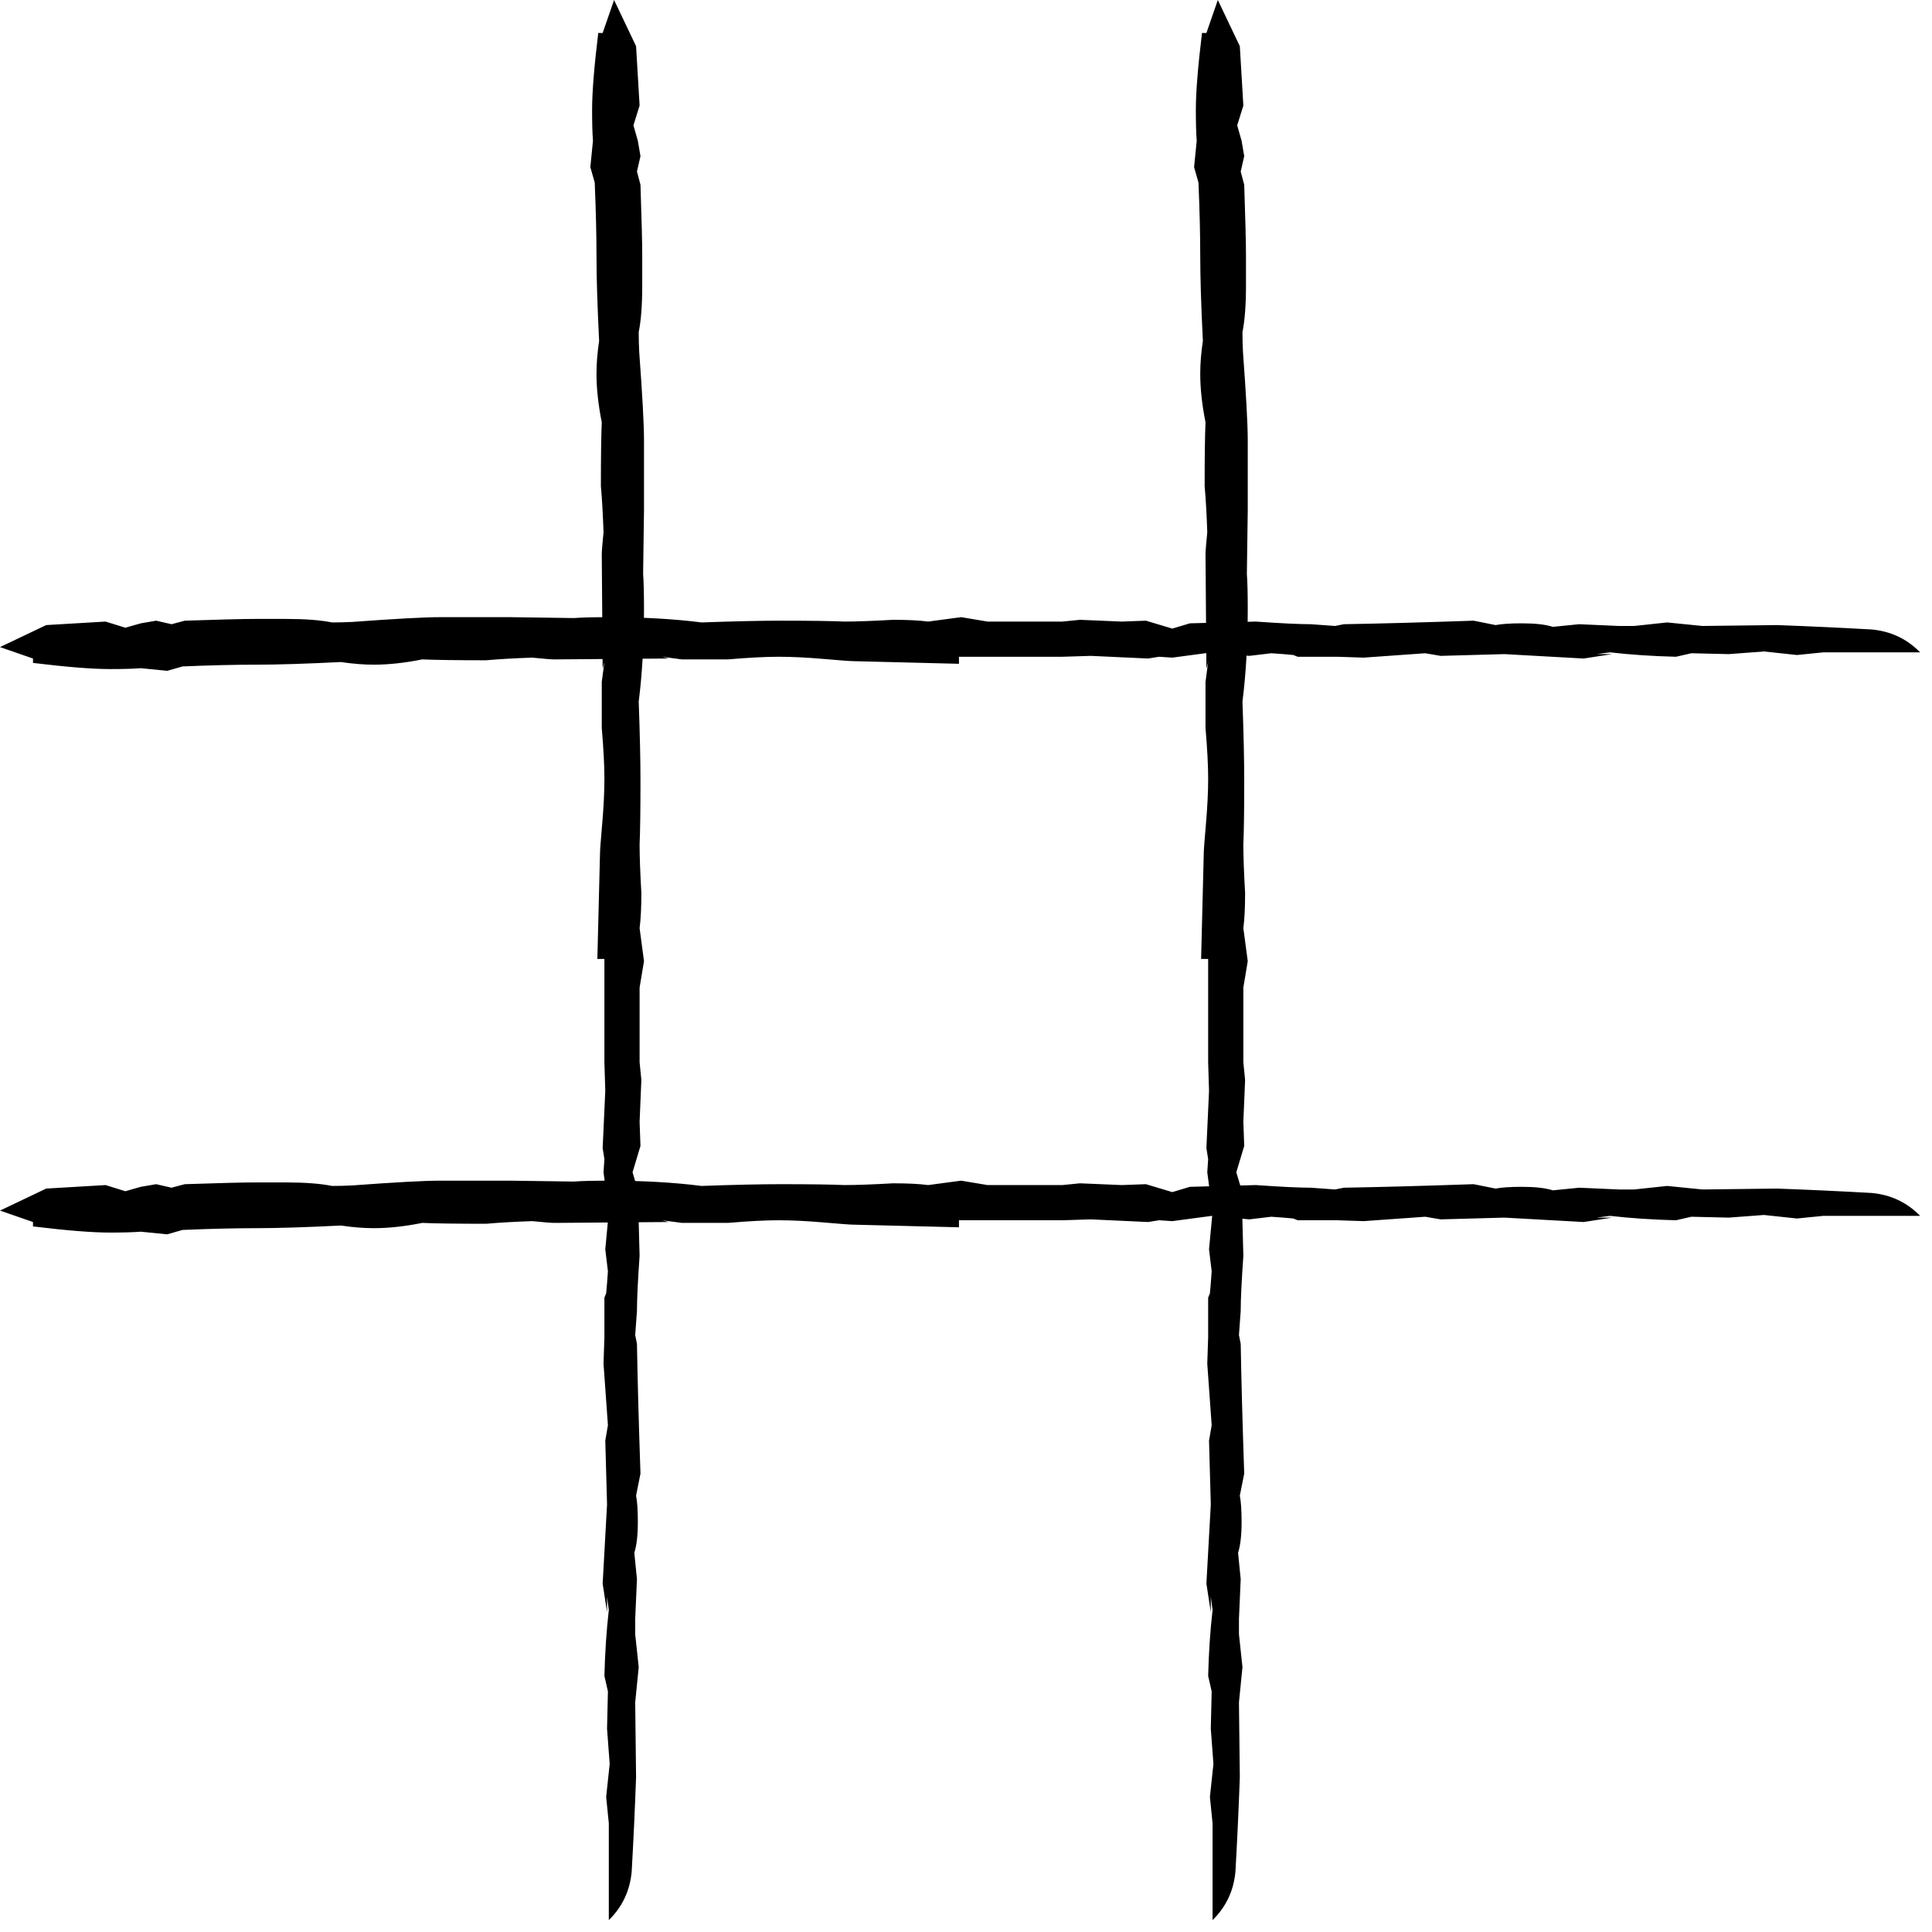 <?xml version="1.0" encoding="UTF-8"?>
<svg width="144px" height="144px" viewBox="0 0 144 144" version="1.1" xmlns="http://www.w3.org/2000/svg" xmlns:xlink="http://www.w3.org/1999/xlink">
    <!-- Generator: sketchtool 46 (44423) - http://www.bohemiancoding.com/sketch -->
    <title>Board</title>
    <desc>Created with sketchtool.</desc>
    <defs></defs>
    <g id="Page-1" stroke="none" stroke-width="1" fill="none" fill-rule="evenodd">
        <g id="ArtboardMain" transform="translate(-24, -225)" fill="#000000">
            <g id="Group" transform="translate(24, 225)">
                <path d="M26.243,46.356 C29.462,46.119 31.643,46 32.787,46 L38.033,46 L42.787,46.066 C43.333,46.022 44.208,46 45.41,46 C47.924,46 50.219,46.131 52.295,46.393 C54.699,46.306 56.667,46.262 58.197,46.262 C60.383,46.262 61.967,46.284 62.951,46.328 C63.825,46.328 65.027,46.284 66.557,46.197 C67.65,46.197 68.525,46.24 69.18,46.328 L71.639,46 L73.607,46.328 L79.18,46.328 L80.492,46.197 L83.607,46.328 L85.41,46.262 L87.377,46.852 L88.689,46.459 L93.607,46.328 C95.464,46.459 96.831,46.525 97.705,46.525 L99.508,46.656 L100.164,46.525 C102.787,46.481 106.011,46.393 109.836,46.262 L111.475,46.59 C111.913,46.503 112.568,46.459 113.443,46.459 C114.426,46.459 115.191,46.546 115.738,46.721 L117.705,46.525 L120.656,46.656 L121.803,46.656 L124.262,46.393 L126.885,46.656 L132.459,46.59 C134.863,46.678 137.213,46.787 139.508,46.918 C140.929,47.049 142.131,47.617 143.115,48.623 L135.902,48.623 L133.934,48.82 L131.475,48.557 L128.852,48.754 L126.066,48.689 L124.918,48.951 C123.169,48.907 121.53,48.798 120,48.623 L119.016,48.754 L120.164,48.754 L118.033,49.082 L112.131,48.754 L107.377,48.885 L106.23,48.689 L101.639,49.016 L99.672,48.951 L96.721,48.951 L96.393,48.82 C95.956,48.776 95.41,48.732 94.754,48.689 L93.115,48.885 L90.328,48.623 L87.377,49.016 L86.393,48.951 L85.574,49.082 L81.311,48.885 L79.18,48.951 L71.475,48.951 L71.475,49.475 L63.607,49.279 C63.388,49.279 62.65,49.224 61.393,49.115 C60.137,49.005 59.016,48.951 58.033,48.951 C57.049,48.951 55.792,49.016 54.262,49.148 L50.82,49.148 L49.344,48.951 L49.836,49.082 L41.311,49.148 C41.093,49.148 40.546,49.104 39.672,49.016 C38.361,49.06 37.213,49.126 36.23,49.213 C34.044,49.213 32.459,49.191 31.475,49.148 C30.164,49.41 28.962,49.541 27.869,49.541 C27.104,49.541 26.284,49.475 25.41,49.344 C22.787,49.475 20.683,49.541 19.098,49.541 C17.514,49.541 15.683,49.585 13.607,49.672 L12.459,50 L10.492,49.803 C9.945,49.847 9.18,49.869 8.197,49.869 C6.885,49.869 4.973,49.716 2.459,49.41 L2.459,49.082 L0,48.23 L3.443,46.59 L7.869,46.328 L9.344,46.787 L10.492,46.459 L11.639,46.262 L12.787,46.525 L13.77,46.262 C16.393,46.175 18.142,46.131 19.016,46.131 L21.311,46.131 C22.732,46.131 23.88,46.219 24.754,46.393 C25.25,46.393 25.746,46.381 26.243,46.356 L26.243,46.356 Z" id="—"></path>
                <path d="M26.243,88.356 C29.462,88.119 31.643,88 32.787,88 L38.033,88 L42.787,88.066 C43.333,88.022 44.208,88 45.41,88 C47.924,88 50.219,88.131 52.295,88.393 C54.699,88.306 56.667,88.262 58.197,88.262 C60.383,88.262 61.967,88.284 62.951,88.328 C63.825,88.328 65.027,88.284 66.557,88.197 C67.65,88.197 68.525,88.24 69.18,88.328 L71.639,88 L73.607,88.328 L79.18,88.328 L80.492,88.197 L83.607,88.328 L85.41,88.262 L87.377,88.852 L88.689,88.459 L93.607,88.328 C95.464,88.459 96.831,88.525 97.705,88.525 L99.508,88.656 L100.164,88.525 C102.787,88.481 106.011,88.393 109.836,88.262 L111.475,88.59 C111.913,88.503 112.568,88.459 113.443,88.459 C114.426,88.459 115.191,88.546 115.738,88.721 L117.705,88.525 L120.656,88.656 L121.803,88.656 L124.262,88.393 L126.885,88.656 L132.459,88.59 C134.863,88.678 137.213,88.787 139.508,88.918 C140.929,89.049 142.131,89.617 143.115,90.623 L135.902,90.623 L133.934,90.82 L131.475,90.557 L128.852,90.754 L126.066,90.689 L124.918,90.951 C123.169,90.907 121.53,90.798 120,90.623 L119.016,90.754 L120.164,90.754 L118.033,91.082 L112.131,90.754 L107.377,90.885 L106.23,90.689 L101.639,91.016 L99.672,90.951 L96.721,90.951 L96.393,90.82 C95.956,90.776 95.41,90.732 94.754,90.689 L93.115,90.885 L90.328,90.623 L87.377,91.016 L86.393,90.951 L85.574,91.082 L81.311,90.885 L79.18,90.951 L71.475,90.951 L71.475,91.475 L63.607,91.279 C63.388,91.279 62.65,91.224 61.393,91.115 C60.137,91.005 59.016,90.951 58.033,90.951 C57.049,90.951 55.792,91.016 54.262,91.148 L50.82,91.148 L49.344,90.951 L49.836,91.082 L41.311,91.148 C41.093,91.148 40.546,91.104 39.672,91.016 C38.361,91.06 37.213,91.126 36.23,91.213 C34.044,91.213 32.459,91.191 31.475,91.148 C30.164,91.41 28.962,91.541 27.869,91.541 C27.104,91.541 26.284,91.475 25.41,91.344 C22.787,91.475 20.683,91.541 19.098,91.541 C17.514,91.541 15.683,91.585 13.607,91.672 L12.459,92 L10.492,91.803 C9.945,91.847 9.18,91.869 8.197,91.869 C6.885,91.869 4.973,91.716 2.459,91.41 L2.459,91.082 L0,90.23 L3.443,88.59 L7.869,88.328 L9.344,88.787 L10.492,88.459 L11.639,88.262 L12.787,88.525 L13.77,88.262 C16.393,88.175 18.142,88.131 19.016,88.131 L21.311,88.131 C22.732,88.131 23.88,88.219 24.754,88.393 C25.25,88.393 25.746,88.381 26.243,88.356 L26.243,88.356 Z" id="—"></path>
                <path d="M0.685,69.913 C3.905,69.676 6.086,69.557 7.23,69.557 L12.475,69.557 L17.23,69.623 C17.776,69.579 18.65,69.557 19.852,69.557 C22.366,69.557 24.661,69.689 26.738,69.951 C29.142,69.863 31.109,69.82 32.639,69.82 C34.825,69.82 36.41,69.842 37.393,69.885 C38.268,69.885 39.47,69.842 41,69.754 C42.093,69.754 42.967,69.798 43.623,69.885 L46.082,69.557 L48.049,69.885 L53.623,69.885 L54.934,69.754 L58.049,69.885 L59.852,69.82 L61.82,70.41 L63.131,70.016 L68.049,69.885 C69.907,70.016 71.273,70.082 72.148,70.082 L73.951,70.213 L74.607,70.082 C77.23,70.038 80.454,69.951 84.279,69.82 L85.918,70.148 C86.355,70.06 87.011,70.016 87.885,70.016 C88.869,70.016 89.634,70.104 90.18,70.279 L92.148,70.082 L95.098,70.213 L96.246,70.213 L98.705,69.951 L101.328,70.213 L106.902,70.148 C109.306,70.235 111.656,70.344 113.951,70.475 C115.372,70.607 116.574,71.175 117.557,72.18 L110.344,72.18 L108.377,72.377 L105.918,72.115 L103.295,72.311 L100.508,72.246 L99.361,72.508 C97.612,72.464 95.973,72.355 94.443,72.18 L93.459,72.311 L94.607,72.311 L92.475,72.639 L86.574,72.311 L81.82,72.443 L80.672,72.246 L76.082,72.574 L74.115,72.508 L71.164,72.508 L70.836,72.377 C70.399,72.333 69.852,72.29 69.197,72.246 L67.557,72.443 L64.77,72.18 L61.82,72.574 L60.836,72.508 L60.016,72.639 L55.754,72.443 L53.623,72.508 L45.918,72.508 L45.918,73.033 L38.049,72.836 C37.831,72.836 37.093,72.781 35.836,72.672 C34.579,72.563 33.459,72.508 32.475,72.508 C31.492,72.508 30.235,72.574 28.705,72.705 L25.262,72.705 L23.787,72.508 L24.279,72.639 L15.754,72.705 C15.536,72.705 14.989,72.661 14.115,72.574 C12.803,72.617 11.656,72.683 10.672,72.77 C8.486,72.77 6.902,72.749 5.918,72.705 C4.607,72.967 3.404,73.098 2.311,73.098 C1.546,73.098 0.727,73.033 -0.148,72.902 C-2.771,73.033 -4.874,73.098 -6.459,73.098 C-8.044,73.098 -9.874,73.142 -11.951,73.23 L-13.098,73.557 L-15.066,73.361 C-15.612,73.404 -16.377,73.426 -17.361,73.426 C-18.672,73.426 -20.585,73.273 -23.098,72.967 L-23.098,72.639 L-25.557,71.787 L-22.115,70.148 L-17.689,69.885 L-16.213,70.344 L-15.066,70.016 L-13.918,69.82 L-12.77,70.082 L-11.787,69.82 C-9.164,69.732 -7.415,69.689 -6.541,69.689 L-4.246,69.689 C-2.825,69.689 -1.678,69.776 -0.803,69.951 C-0.307,69.951 0.189,69.938 0.685,69.913 L0.685,69.913 Z" id="—" transform="translate(46, 71.557) rotate(90) translate(-46, -71.557) "></path>
                <path d="M45.685,69.913 C48.905,69.676 51.086,69.557 52.23,69.557 L57.475,69.557 L62.23,69.623 C62.776,69.579 63.65,69.557 64.852,69.557 C67.366,69.557 69.661,69.689 71.738,69.951 C74.142,69.863 76.109,69.82 77.639,69.82 C79.825,69.82 81.41,69.842 82.393,69.885 C83.268,69.885 84.47,69.842 86,69.754 C87.093,69.754 87.967,69.798 88.623,69.885 L91.082,69.557 L93.049,69.885 L98.623,69.885 L99.934,69.754 L103.049,69.885 L104.852,69.82 L106.82,70.41 L108.131,70.016 L113.049,69.885 C114.907,70.016 116.273,70.082 117.148,70.082 L118.951,70.213 L119.607,70.082 C122.23,70.038 125.454,69.951 129.279,69.82 L130.918,70.148 C131.355,70.06 132.011,70.016 132.885,70.016 C133.869,70.016 134.634,70.104 135.18,70.279 L137.148,70.082 L140.098,70.213 L141.246,70.213 L143.705,69.951 L146.328,70.213 L151.902,70.148 C154.306,70.235 156.656,70.344 158.951,70.475 C160.372,70.607 161.574,71.175 162.557,72.18 L155.344,72.18 L153.377,72.377 L150.918,72.115 L148.295,72.311 L145.508,72.246 L144.361,72.508 C142.612,72.464 140.973,72.355 139.443,72.18 L138.459,72.311 L139.607,72.311 L137.475,72.639 L131.574,72.311 L126.82,72.443 L125.672,72.246 L121.082,72.574 L119.115,72.508 L116.164,72.508 L115.836,72.377 C115.399,72.333 114.852,72.29 114.197,72.246 L112.557,72.443 L109.77,72.18 L106.82,72.574 L105.836,72.508 L105.016,72.639 L100.754,72.443 L98.623,72.508 L90.918,72.508 L90.918,73.033 L83.049,72.836 C82.831,72.836 82.093,72.781 80.836,72.672 C79.579,72.563 78.459,72.508 77.475,72.508 C76.492,72.508 75.235,72.574 73.705,72.705 L70.262,72.705 L68.787,72.508 L69.279,72.639 L60.754,72.705 C60.536,72.705 59.989,72.661 59.115,72.574 C57.803,72.617 56.656,72.683 55.672,72.77 C53.486,72.77 51.902,72.749 50.918,72.705 C49.607,72.967 48.404,73.098 47.311,73.098 C46.546,73.098 45.727,73.033 44.852,72.902 C42.229,73.033 40.126,73.098 38.541,73.098 C36.956,73.098 35.126,73.142 33.049,73.23 L31.902,73.557 L29.934,73.361 C29.388,73.404 28.623,73.426 27.639,73.426 C26.328,73.426 24.415,73.273 21.902,72.967 L21.902,72.639 L19.443,71.787 L22.885,70.148 L27.311,69.885 L28.787,70.344 L29.934,70.016 L31.082,69.82 L32.23,70.082 L33.213,69.82 C35.836,69.732 37.585,69.689 38.459,69.689 L40.754,69.689 C42.175,69.689 43.322,69.776 44.197,69.951 C44.693,69.951 45.189,69.938 45.685,69.913 L45.685,69.913 Z" id="—" transform="translate(91, 71.557) rotate(90) translate(-91, -71.557) "></path>
            </g>
        </g>
    </g>
</svg>